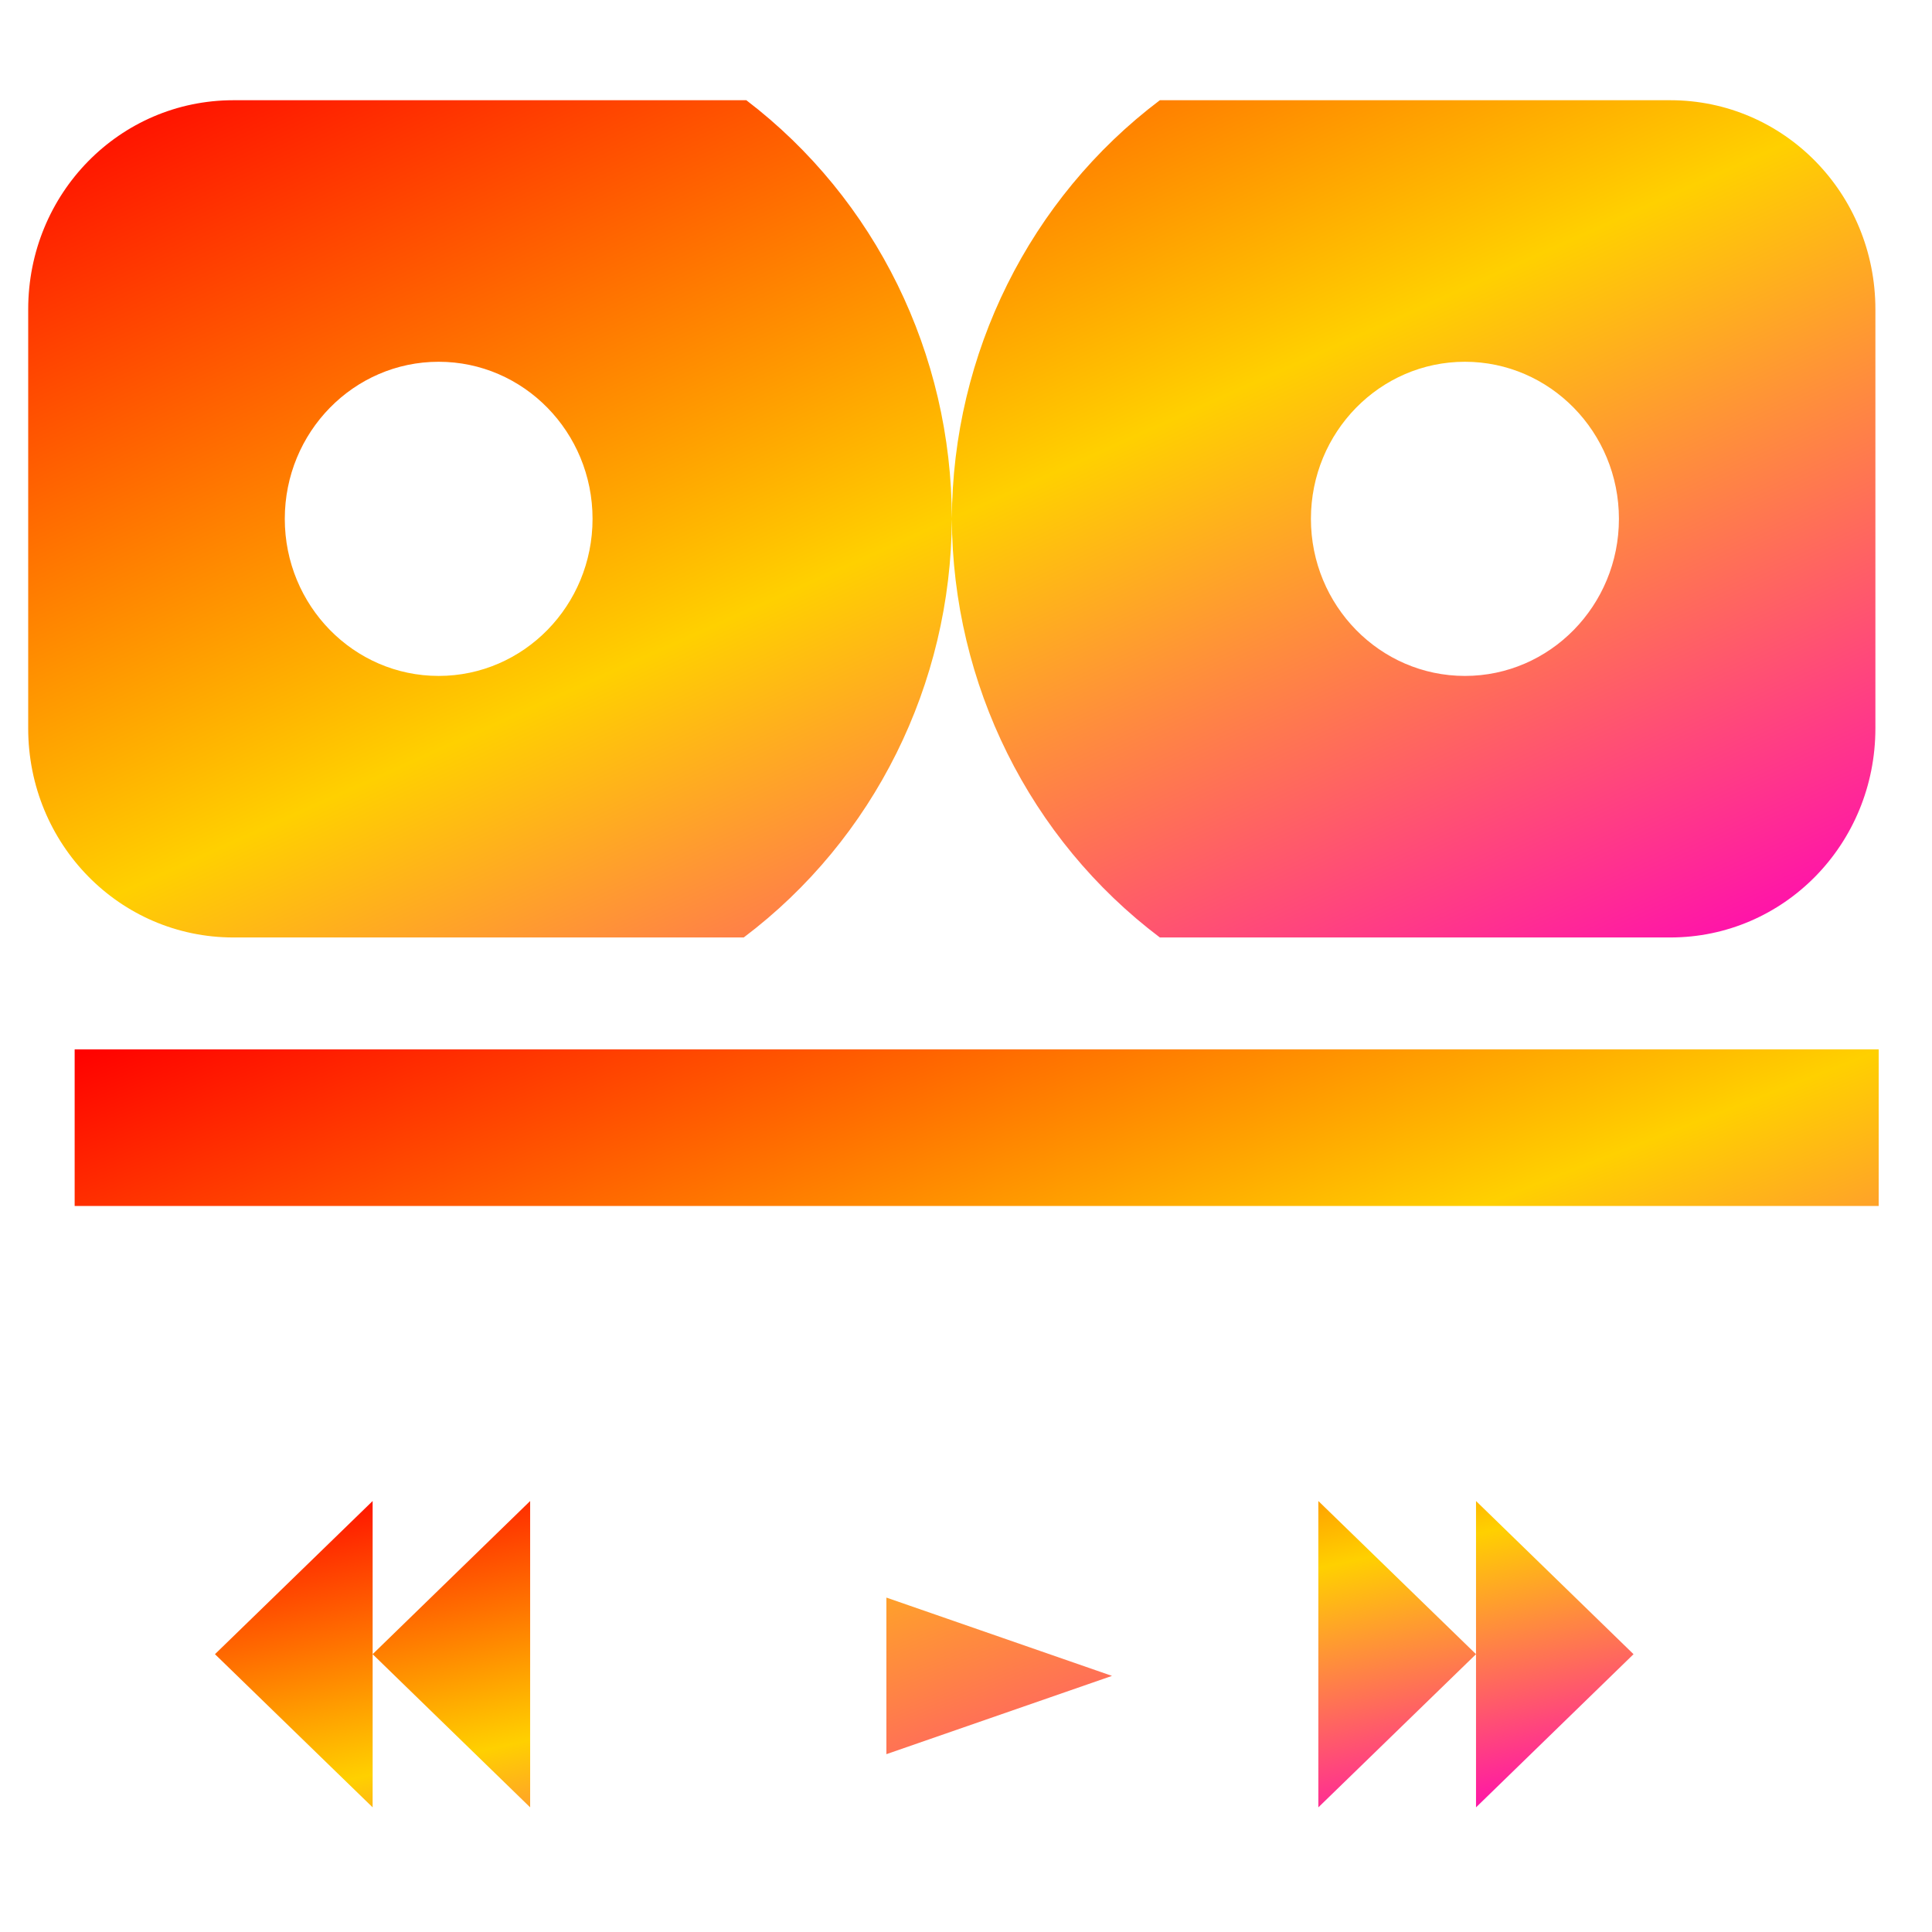 <svg xmlns="http://www.w3.org/2000/svg" xmlns:xlink="http://www.w3.org/1999/xlink" width="64" height="64" viewBox="0 0 64 64" version="1.1"><defs><linearGradient id="linear0" x1="0%" x2="100%" y1="0%" y2="100%"><stop offset="0%" style="stop-color:#ff0000; stop-opacity:1"/><stop offset="50%" style="stop-color:#ffd000; stop-opacity:1"/><stop offset="100%" style="stop-color:#ff00bb; stop-opacity:1"/></linearGradient></defs><g id="surface1"><path style=" stroke:none;fill-rule:nonzero;fill:url(#linear0);" d="M 7.734 3.32 C 3.965 3.32 0.934 6.406 0.934 10.25 L 0.934 24.125 C 0.934 27.965 3.965 31.055 7.734 31.055 L 24.637 31.055 C 28.953 27.801 31.508 22.664 31.531 17.188 C 31.527 11.727 29.008 6.59 24.723 3.32 Z M 31.531 17.188 C 31.555 22.664 34.109 27.801 38.422 31.055 L 55.328 31.055 C 59.094 31.055 62.125 27.965 62.125 24.125 L 62.125 10.25 C 62.125 6.406 59.094 3.32 55.328 3.32 L 38.422 3.32 C 34.109 6.574 31.555 11.711 31.531 17.188 Z M 14.531 11.984 C 17.348 11.984 19.629 14.316 19.629 17.188 C 19.629 20.059 17.348 22.391 14.531 22.391 C 11.715 22.391 9.434 20.059 9.434 17.188 C 9.434 14.316 11.715 11.984 14.531 11.984 Z M 48.527 11.984 C 51.344 11.984 53.629 14.316 53.629 17.188 C 53.629 20.059 51.344 22.391 48.527 22.391 C 45.711 22.391 43.426 20.059 43.426 17.188 C 43.426 14.316 45.711 11.984 48.527 11.984 Z M 48.527 11.984 "/><path style=" stroke:none;fill-rule:nonzero;fill:url(#linear0);" d="M 2.473 34.762 L 2.473 39.949 L 62.234 39.949 L 62.234 34.762 Z M 29.363 52.922 L 29.363 58.109 L 36.836 55.516 Z M 29.363 52.922 "/><path style=" stroke:none;fill-rule:nonzero;fill:url(#linear0);" d="M 12.344 49.723 L 7.121 54.797 L 12.344 59.871 Z M 12.344 54.797 L 17.562 59.871 L 17.562 49.723 Z M 43.672 49.723 L 43.672 59.871 L 48.895 54.797 Z M 48.895 54.797 L 48.895 59.871 L 54.113 54.797 L 48.895 49.723 Z M 48.895 54.797 "/></g></svg>
